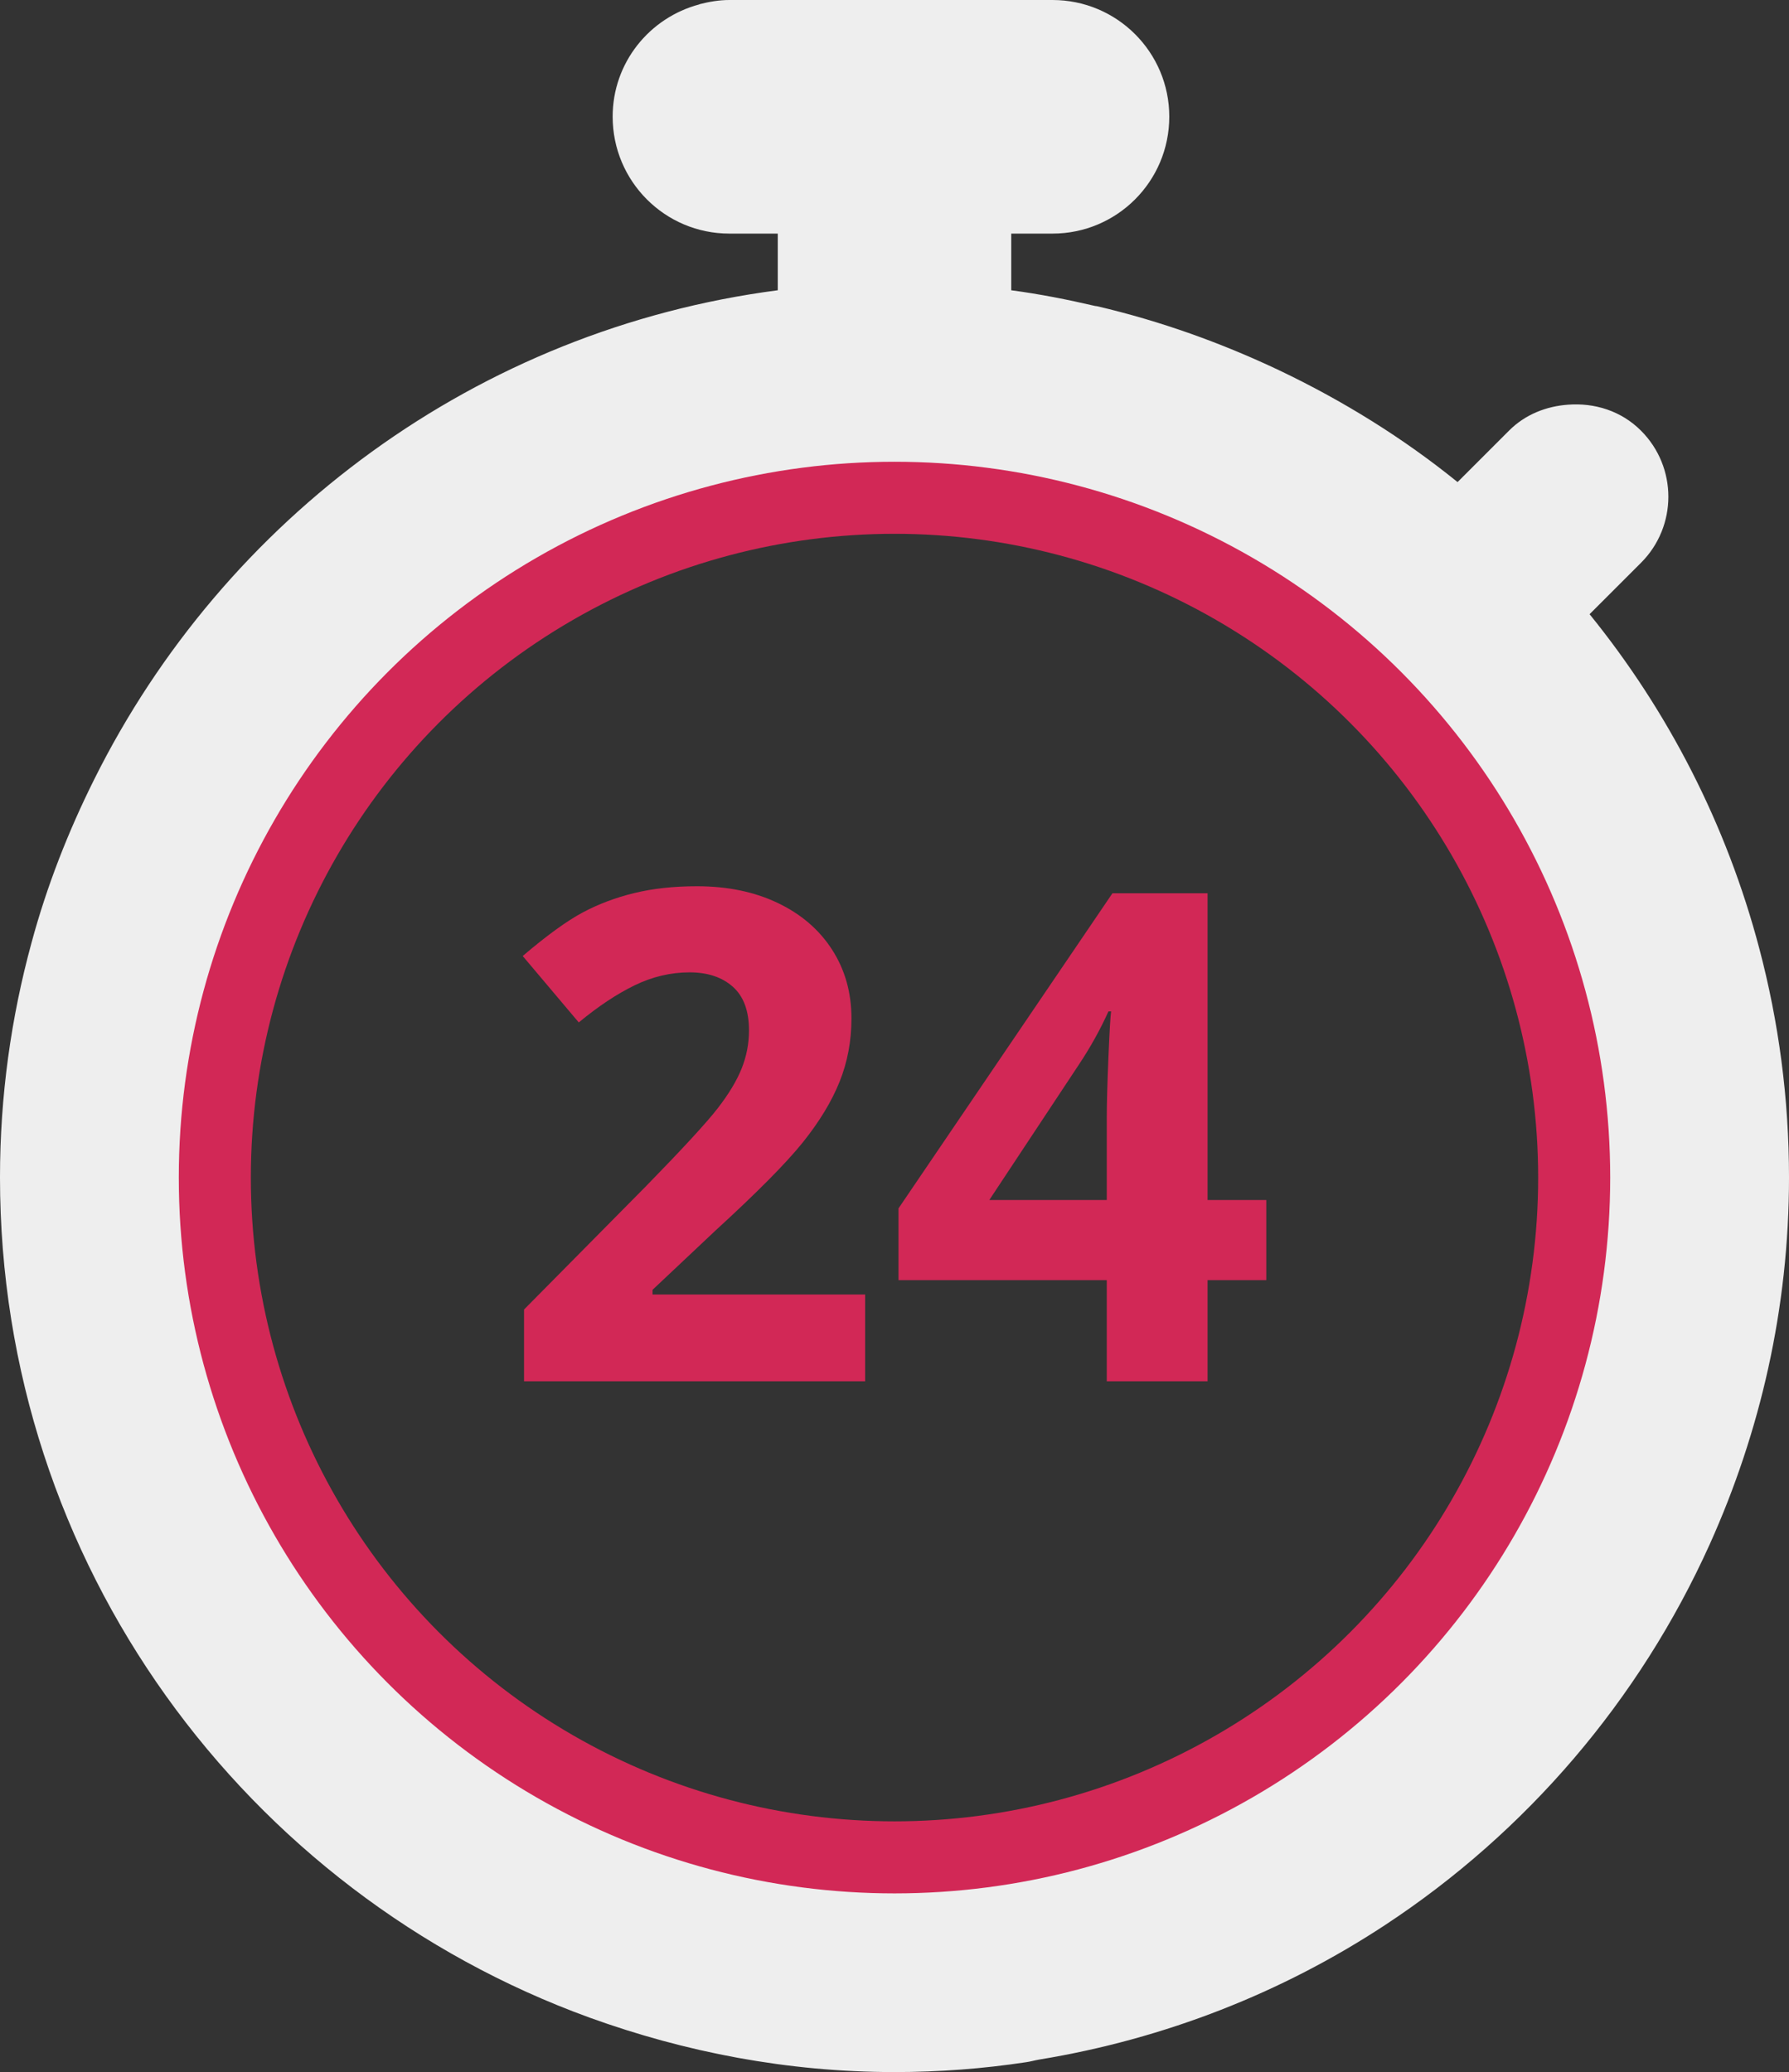 <?xml version="1.0" encoding="utf-8"?>
<!-- Generator: Adobe Illustrator 16.0.0, SVG Export Plug-In . SVG Version: 6.00 Build 0)  -->
<!DOCTYPE svg PUBLIC "-//W3C//DTD SVG 1.1//EN" "http://www.w3.org/Graphics/SVG/1.1/DTD/svg11.dtd">
<svg version="1.1" id="Layer_1" xmlns="http://www.w3.org/2000/svg" xmlns:xlink="http://www.w3.org/1999/xlink" x="0px" y="0px"
	 width="298px" height="345.098px" viewBox="0 0 298 345.098" enable-background="new 0 0 298 345.098" xml:space="preserve">
<rect x="0" y="0" width="298" height="345.098" fill="#333333" stroke="none"/>
<g>
	<g>
		<path fill="#EEEEEE" d="M293.056,157.98c-5.441-20.657-15.198-39.563-28.273-55.688l8.567-8.563
			c6.073-6.077,6.073-15.929,0-21.999c-3.334-3.34-7.78-4.656-12.129-4.333c-3.597,0.254-7.146,1.596-9.866,4.333l-8.563,8.56
			c-9.084-7.354-19.082-13.552-29.734-18.627c-9.617-4.558-19.751-8.195-30.338-10.669c-0.09-0.016-0.205-0.016-0.311-0.038
			c-4.588-1.064-9.205-1.984-13.963-2.613v-7.979V40.21v-1.306h6.879c10.737,0,19.446-8.709,19.446-19.474
			C194.772,8.706,186.063,0,175.326,0h-6.879h-38.891h-8.062c-1.713,0-3.356,0.288-4.96,0.697c0,0-0.009,0.029-0.02,0.029
			c-8.326,2.201-14.463,9.715-14.463,18.704c0,10.765,8.709,19.474,19.442,19.474h8.062v9.438
			c-50.086,6.533-92.219,37.996-113.856,81.448c-4.32,8.658-7.893,17.745-10.454,27.238c-3.4,12.456-5.246,25.526-5.246,39.06
			c0,64.417,40.952,119.159,98.227,139.946c15.871,5.734,32.922,9.063,50.772,9.063c7.435,0,14.736-0.56,21.853-1.634
			c0.762-0.096,1.484-0.32,2.251-0.45c20.966-3.433,40.528-11.171,57.597-22.393c23.57-15.496,42.377-37.464,54.08-63.389
			c8.424-18.701,13.223-39.326,13.223-61.145C298,182.92,296.275,170.153,293.056,157.98z M226.847,273.943
			c-14.194,14.188-31.581,23.877-50.54,28.734c-6.501,1.627-13.259,2.511-20.067,2.967c-0.971,0.061-1.881,0.229-2.845,0.24
			c-1.476,0.072-2.916,0.299-4.396,0.299c-4.044,0-8.062-0.261-12.034-0.688c-24.859-2.698-47.885-13.609-65.823-31.552
			c-20.794-20.793-32.258-48.454-32.258-77.854c0-2.328,0.198-4.599,0.334-6.896c1.659-26.815,12.766-51.821,31.924-70.969
			c2.383-2.372,4.875-4.596,7.421-6.736l0.016-0.013c19.75-16.48,44.379-25.5,70.421-25.5c4.757,0,9.438,0.326,14.05,0.929
			c14.463,1.872,28.248,6.572,40.744,13.759c0.136,0.083,0.285,0.185,0.408,0.279c8.15,4.745,15.799,10.447,22.646,17.282
			c1.607,1.62,3.066,3.334,4.549,5.03c0.055,0.055,0.104,0.12,0.167,0.185c3.024,3.446,5.729,7.142,8.292,10.888
			c1.629,2.442,3.264,4.894,4.693,7.431c8.846,15.449,13.852,32.853,14.387,51.07c0.038,1.088,0.152,2.147,0.152,3.261
			C259.087,225.489,247.644,253.15,226.847,273.943z"/>
	</g>
</g>
<g>
	<g>
		<path fill="#D22856" d="M144.109,230.049H87.291v-11.952l20.402-20.627c6.041-6.189,9.988-10.479,11.843-12.869
			c1.853-2.391,3.188-4.605,4.002-6.645c0.814-2.038,1.224-4.151,1.224-6.338c0-3.261-0.898-5.689-2.696-7.283
			c-1.798-1.593-4.197-2.391-7.199-2.391c-3.15,0-6.208,0.723-9.174,2.168s-6.06,3.502-9.284,6.171l-9.34-11.063
			c4.003-3.41,7.319-5.818,9.951-7.228c2.632-1.408,5.504-2.493,8.617-3.252c3.114-0.759,6.597-1.14,10.452-1.14
			c5.078,0,9.563,0.927,13.454,2.78c3.892,1.854,6.912,4.448,9.062,7.783c2.149,3.336,3.226,7.153,3.226,11.452
			c0,3.744-0.659,7.256-1.975,10.536c-1.315,3.28-3.355,6.644-6.115,10.091c-2.762,3.446-7.626,8.357-14.594,14.732l-10.451,9.841
			v0.777h35.414V230.049z"/>
		<path fill="#D22856" d="M210.933,213.203h-9.784v16.846h-16.79v-16.846h-34.691v-11.952l35.637-52.482h15.845v51.091h9.784
			V213.203z M184.359,199.86v-13.787c0-2.298,0.093-5.634,0.278-10.007c0.186-4.373,0.333-6.913,0.445-7.617h-0.445
			c-1.372,3.039-3.021,6.004-4.948,8.895L164.79,199.86H184.359z"/>
	</g>
</g>
<circle fill="none" stroke="#D22856" stroke-width="12" stroke-miterlimit="10" cx="149" cy="196.121" r="113.217"/>
</svg>
